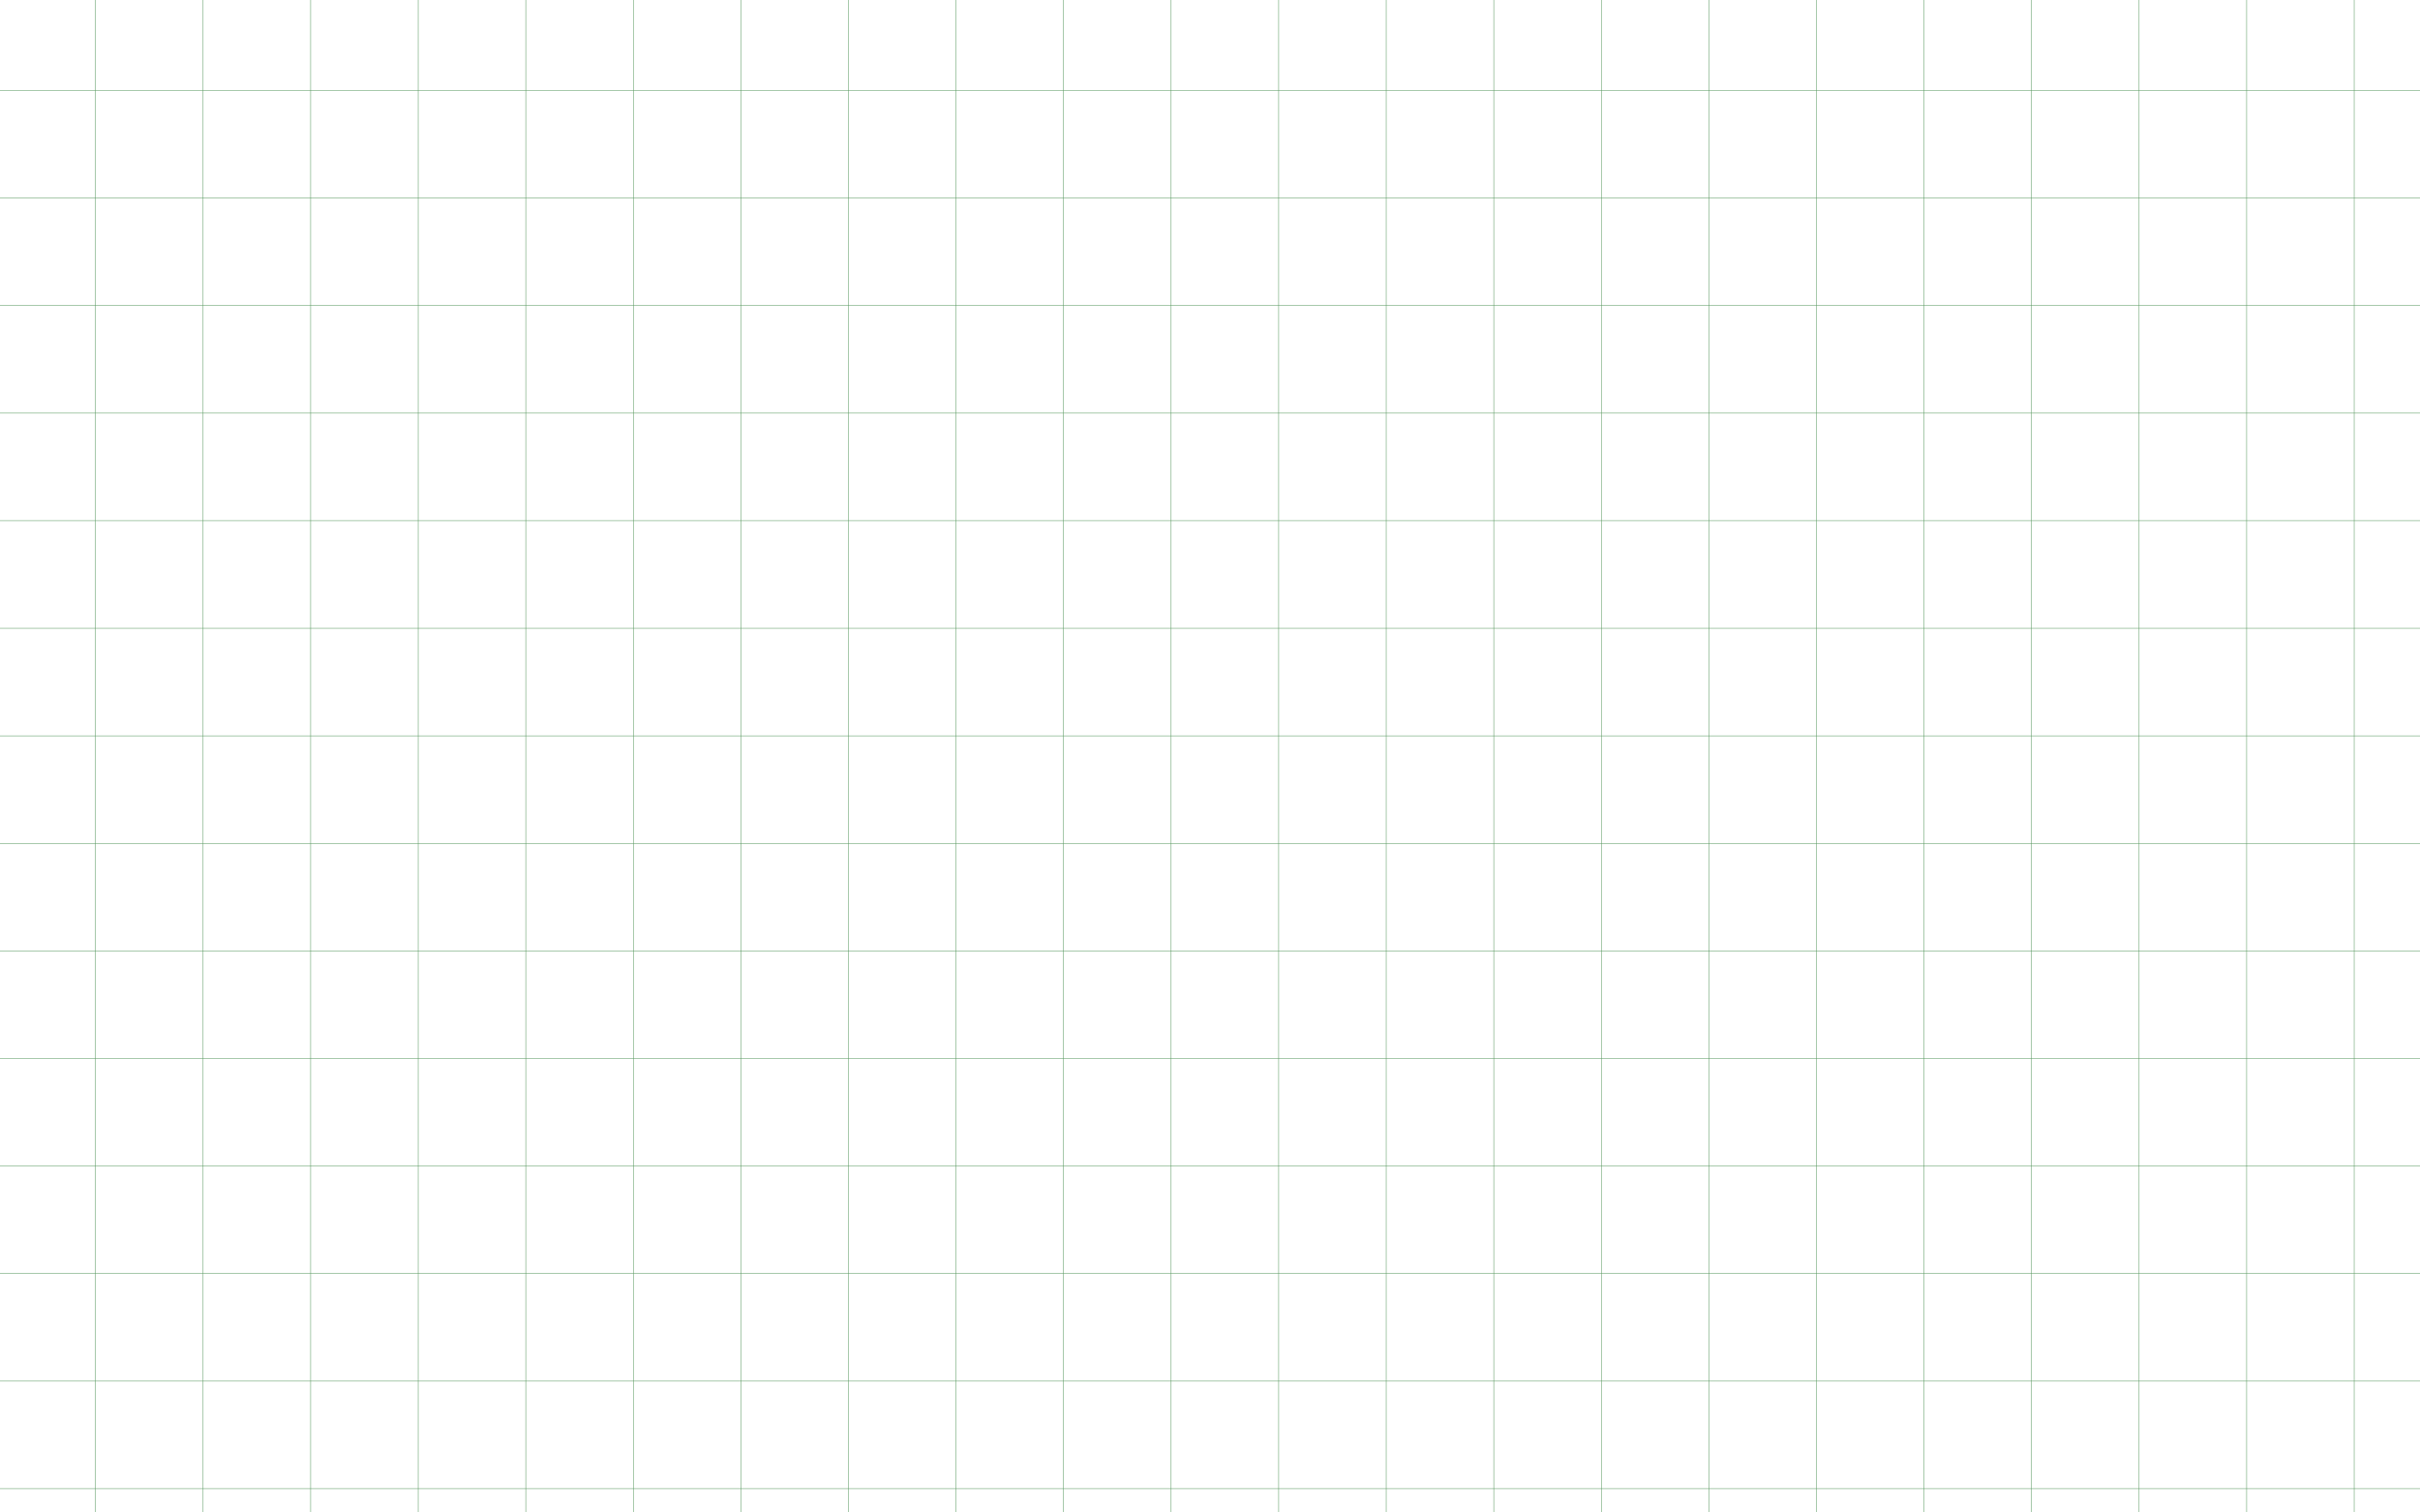 <svg width="1440" height="900" viewBox="0 0 1440 900" fill="none" xmlns="http://www.w3.org/2000/svg">
<line x1="56.85" y1="2476" x2="56.85" y2="-404" stroke="#58985F" stroke-width="0.3"/>
<line x1="120.85" y1="2476" x2="120.85" y2="-404" stroke="#58985F" stroke-width="0.3"/>
<line x1="184.85" y1="2476" x2="184.85" y2="-404" stroke="#58985F" stroke-width="0.3"/>
<line x1="248.85" y1="2476" x2="248.85" y2="-404" stroke="#58985F" stroke-width="0.3"/>
<line x1="312.85" y1="2476" x2="312.85" y2="-404" stroke="#58985F" stroke-width="0.3"/>
<line x1="376.85" y1="2476" x2="376.85" y2="-404" stroke="#58985F" stroke-width="0.3"/>
<line x1="440.85" y1="2476" x2="440.85" y2="-404" stroke="#58985F" stroke-width="0.3"/>
<line x1="504.85" y1="2476" x2="504.85" y2="-404" stroke="#58985F" stroke-width="0.3"/>
<line x1="568.85" y1="2476" x2="568.85" y2="-404" stroke="#58985F" stroke-width="0.3"/>
<line x1="632.85" y1="2476" x2="632.85" y2="-404" stroke="#58985F" stroke-width="0.3"/>
<line x1="696.85" y1="2476" x2="696.85" y2="-404" stroke="#58985F" stroke-width="0.3"/>
<line x1="760.85" y1="2476" x2="760.85" y2="-404" stroke="#58985F" stroke-width="0.3"/>
<line x1="824.85" y1="2476" x2="824.85" y2="-404" stroke="#58985F" stroke-width="0.3"/>
<line x1="888.85" y1="2476" x2="888.85" y2="-404" stroke="#58985F" stroke-width="0.3"/>
<line x1="952.85" y1="2476" x2="952.85" y2="-404" stroke="#58985F" stroke-width="0.3"/>
<line x1="1016.85" y1="2476" x2="1016.85" y2="-404" stroke="#58985F" stroke-width="0.3"/>
<line x1="1080.85" y1="2476" x2="1080.85" y2="-404" stroke="#58985F" stroke-width="0.3"/>
<line x1="1144.85" y1="2476" x2="1144.85" y2="-404" stroke="#58985F" stroke-width="0.3"/>
<line x1="1208.85" y1="2476" x2="1208.85" y2="-404" stroke="#58985F" stroke-width="0.3"/>
<line x1="1272.85" y1="2476" x2="1272.85" y2="-404" stroke="#58985F" stroke-width="0.3"/>
<line x1="1336.85" y1="2476" x2="1336.85" y2="-404" stroke="#58985F" stroke-width="0.3"/>
<line x1="1400.85" y1="2476" x2="1400.85" y2="-404" stroke="#58985F" stroke-width="0.3"/>
<line x1="-583" y1="53.85" x2="2297" y2="53.85" stroke="#58985F" stroke-width="0.3"/>
<line x1="-583" y1="117.85" x2="2297" y2="117.85" stroke="#58985F" stroke-width="0.3"/>
<line x1="-583" y1="181.85" x2="2297" y2="181.85" stroke="#58985F" stroke-width="0.3"/>
<line x1="-583" y1="245.85" x2="2297" y2="245.85" stroke="#58985F" stroke-width="0.3"/>
<line x1="-583" y1="309.85" x2="2297" y2="309.85" stroke="#58985F" stroke-width="0.3"/>
<line x1="-583" y1="373.85" x2="2297" y2="373.85" stroke="#58985F" stroke-width="0.3"/>
<line x1="-583" y1="437.85" x2="2297" y2="437.85" stroke="#58985F" stroke-width="0.3"/>
<line x1="-583" y1="501.85" x2="2297" y2="501.85" stroke="#58985F" stroke-width="0.3"/>
<line x1="-583" y1="565.85" x2="2297" y2="565.85" stroke="#58985F" stroke-width="0.3"/>
<line x1="-583" y1="629.85" x2="2297" y2="629.85" stroke="#58985F" stroke-width="0.3"/>
<line x1="-583" y1="693.85" x2="2297" y2="693.85" stroke="#58985F" stroke-width="0.3"/>
<line x1="-583" y1="757.85" x2="2297" y2="757.85" stroke="#58985F" stroke-width="0.3"/>
<line x1="-583" y1="821.85" x2="2297" y2="821.85" stroke="#58985F" stroke-width="0.3"/>
<line x1="-583" y1="885.85" x2="2297" y2="885.85" stroke="#58985F" stroke-width="0.3"/>
</svg>
